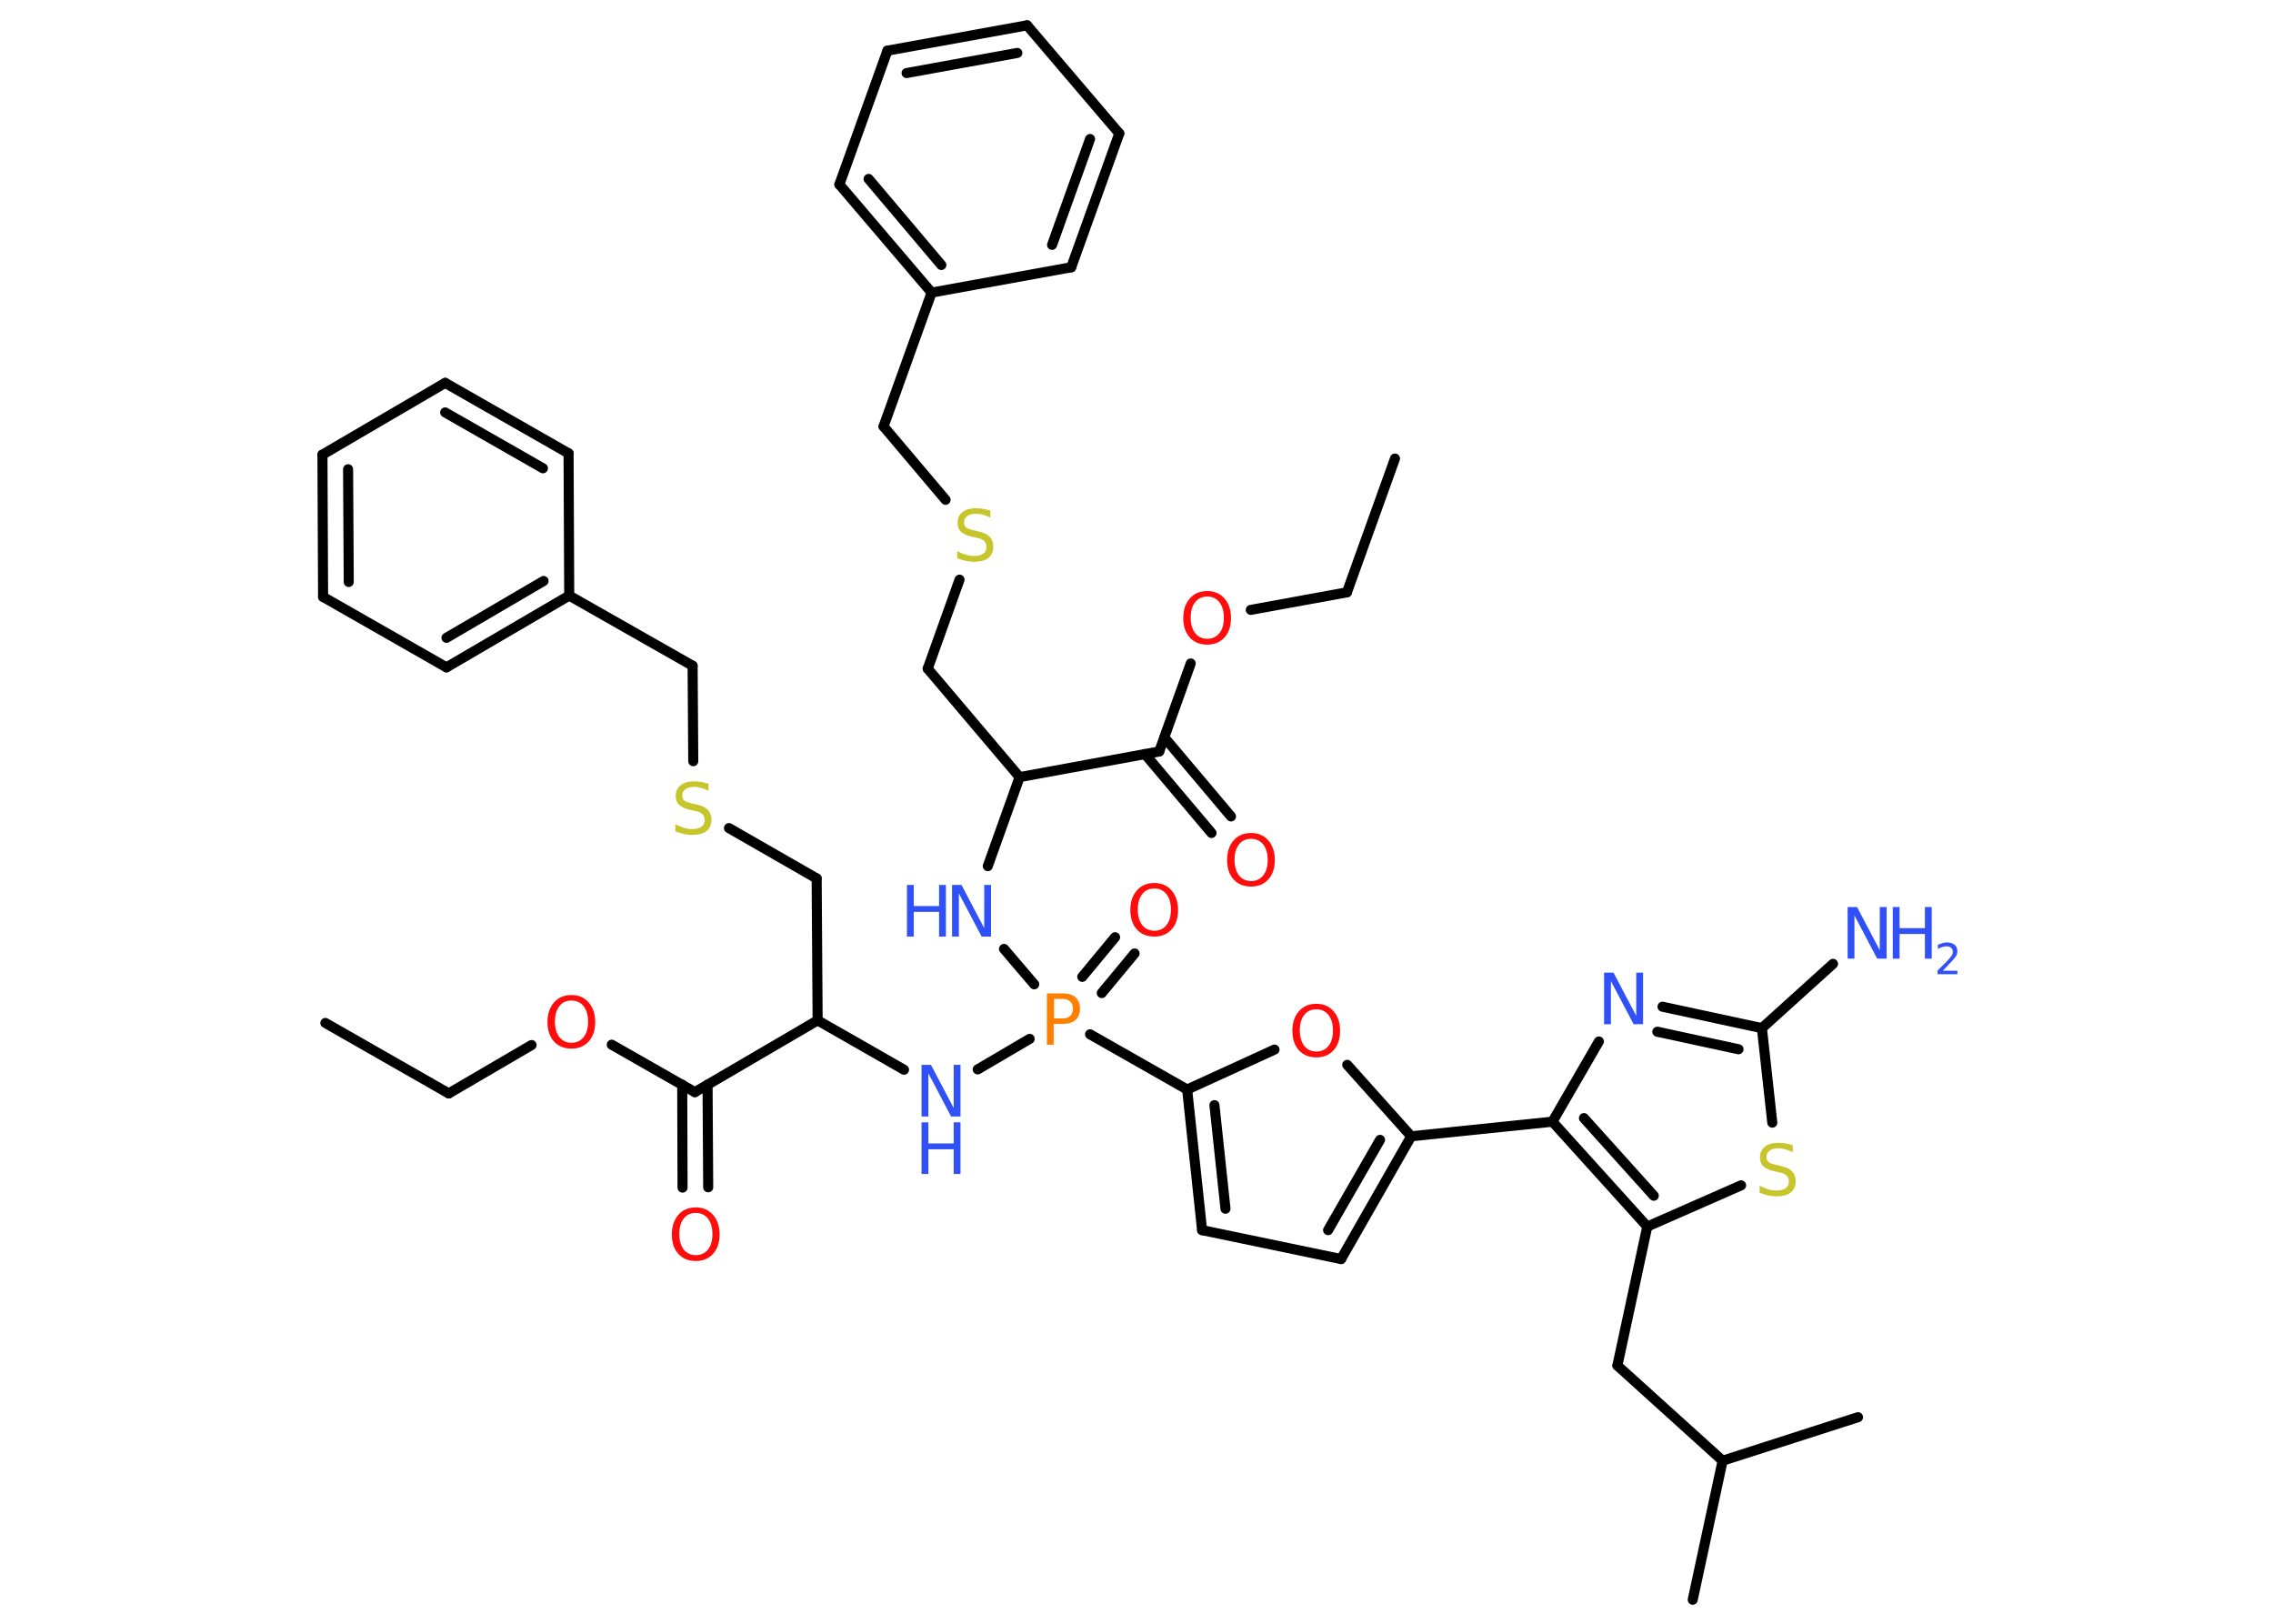 <?xml version='1.0' encoding='UTF-8'?>
<!DOCTYPE svg PUBLIC "-//W3C//DTD SVG 1.1//EN" "http://www.w3.org/Graphics/SVG/1.1/DTD/svg11.dtd">
<svg version='1.2' xmlns='http://www.w3.org/2000/svg' xmlns:xlink='http://www.w3.org/1999/xlink' width='70.0mm' height='50.0mm' viewBox='0 0 70.0 50.0'>
  <desc>Generated by the Chemistry Development Kit (http://github.com/cdk)</desc>
  <g stroke-linecap='round' stroke-linejoin='round' stroke='#000000' stroke-width='.31' fill='#3050F8'>
    <rect x='.0' y='.0' width='70.0' height='50.0' fill='#FFFFFF' stroke='none'/>
    <g id='mol1' class='mol'>
      <line id='mol1bnd1' class='bond' x1='10.02' y1='31.5' x2='13.82' y2='33.67'/>
      <line id='mol1bnd2' class='bond' x1='13.82' y1='33.67' x2='16.37' y2='32.18'/>
      <line id='mol1bnd3' class='bond' x1='18.84' y1='32.17' x2='21.4' y2='33.63'/>
      <g id='mol1bnd4' class='bond'>
        <line x1='21.79' y1='33.4' x2='21.81' y2='36.56'/>
        <line x1='21.01' y1='33.4' x2='21.02' y2='36.57'/>
      </g>
      <line id='mol1bnd5' class='bond' x1='21.4' y1='33.63' x2='25.18' y2='31.42'/>
      <line id='mol1bnd6' class='bond' x1='25.18' y1='31.42' x2='25.15' y2='27.05'/>
      <line id='mol1bnd7' class='bond' x1='25.15' y1='27.05' x2='22.45' y2='25.5'/>
      <line id='mol1bnd8' class='bond' x1='21.35' y1='23.44' x2='21.33' y2='20.5'/>
      <line id='mol1bnd9' class='bond' x1='21.33' y1='20.5' x2='17.53' y2='18.34'/>
      <g id='mol1bnd10' class='bond'>
        <line x1='13.75' y1='20.55' x2='17.53' y2='18.34'/>
        <line x1='13.75' y1='19.64' x2='16.74' y2='17.89'/>
      </g>
      <line id='mol1bnd11' class='bond' x1='13.75' y1='20.55' x2='9.95' y2='18.38'/>
      <g id='mol1bnd12' class='bond'>
        <line x1='9.93' y1='14.0' x2='9.95' y2='18.38'/>
        <line x1='10.72' y1='14.45' x2='10.74' y2='17.92'/>
      </g>
      <line id='mol1bnd13' class='bond' x1='9.93' y1='14.0' x2='13.71' y2='11.79'/>
      <g id='mol1bnd14' class='bond'>
        <line x1='17.51' y1='13.96' x2='13.71' y2='11.79'/>
        <line x1='16.72' y1='14.42' x2='13.71' y2='12.7'/>
      </g>
      <line id='mol1bnd15' class='bond' x1='17.53' y1='18.34' x2='17.51' y2='13.96'/>
      <line id='mol1bnd16' class='bond' x1='25.18' y1='31.42' x2='27.84' y2='32.94'/>
      <line id='mol1bnd17' class='bond' x1='30.11' y1='32.93' x2='31.71' y2='31.99'/>
      <g id='mol1bnd18' class='bond'>
        <line x1='33.33' y1='30.08' x2='34.34' y2='28.86'/>
        <line x1='33.93' y1='30.58' x2='34.94' y2='29.36'/>
      </g>
      <line id='mol1bnd19' class='bond' x1='31.85' y1='30.31' x2='30.92' y2='29.22'/>
      <line id='mol1bnd20' class='bond' x1='30.42' y1='26.67' x2='31.4' y2='23.93'/>
      <line id='mol1bnd21' class='bond' x1='31.4' y1='23.93' x2='28.57' y2='20.59'/>
      <line id='mol1bnd22' class='bond' x1='28.57' y1='20.59' x2='29.55' y2='17.85'/>
      <line id='mol1bnd23' class='bond' x1='29.12' y1='15.39' x2='27.21' y2='13.13'/>
      <line id='mol1bnd24' class='bond' x1='27.21' y1='13.13' x2='28.69' y2='9.01'/>
      <g id='mol1bnd25' class='bond'>
        <line x1='25.85' y1='5.68' x2='28.69' y2='9.01'/>
        <line x1='26.75' y1='5.51' x2='28.99' y2='8.16'/>
      </g>
      <line id='mol1bnd26' class='bond' x1='25.85' y1='5.68' x2='27.33' y2='1.56'/>
      <g id='mol1bnd27' class='bond'>
        <line x1='31.63' y1='.78' x2='27.33' y2='1.56'/>
        <line x1='31.33' y1='1.63' x2='27.92' y2='2.25'/>
      </g>
      <line id='mol1bnd28' class='bond' x1='31.63' y1='.78' x2='34.47' y2='4.11'/>
      <g id='mol1bnd29' class='bond'>
        <line x1='32.99' y1='8.23' x2='34.47' y2='4.11'/>
        <line x1='32.4' y1='7.54' x2='33.57' y2='4.28'/>
      </g>
      <line id='mol1bnd30' class='bond' x1='28.69' y1='9.01' x2='32.99' y2='8.23'/>
      <line id='mol1bnd31' class='bond' x1='31.4' y1='23.93' x2='35.7' y2='23.14'/>
      <g id='mol1bnd32' class='bond'>
        <line x1='35.86' y1='22.71' x2='37.91' y2='25.14'/>
        <line x1='35.26' y1='23.22' x2='37.31' y2='25.65'/>
      </g>
      <line id='mol1bnd33' class='bond' x1='35.7' y1='23.14' x2='36.67' y2='20.43'/>
      <line id='mol1bnd34' class='bond' x1='38.52' y1='18.78' x2='41.48' y2='18.24'/>
      <line id='mol1bnd35' class='bond' x1='41.48' y1='18.24' x2='42.96' y2='14.12'/>
      <line id='mol1bnd36' class='bond' x1='33.57' y1='31.85' x2='36.56' y2='33.55'/>
      <g id='mol1bnd37' class='bond'>
        <line x1='36.56' y1='33.55' x2='37.02' y2='37.88'/>
        <line x1='37.4' y1='34.03' x2='37.74' y2='37.22'/>
      </g>
      <line id='mol1bnd38' class='bond' x1='37.02' y1='37.88' x2='41.3' y2='38.77'/>
      <g id='mol1bnd39' class='bond'>
        <line x1='41.3' y1='38.77' x2='43.46' y2='34.99'/>
        <line x1='40.9' y1='37.88' x2='42.5' y2='35.1'/>
      </g>
      <line id='mol1bnd40' class='bond' x1='43.46' y1='34.99' x2='47.81' y2='34.54'/>
      <line id='mol1bnd41' class='bond' x1='47.81' y1='34.54' x2='49.24' y2='32.07'/>
      <g id='mol1bnd42' class='bond'>
        <line x1='54.26' y1='31.66' x2='51.2' y2='31.0'/>
        <line x1='53.54' y1='32.31' x2='51.04' y2='31.77'/>
      </g>
      <line id='mol1bnd43' class='bond' x1='54.26' y1='31.66' x2='56.45' y2='29.68'/>
      <line id='mol1bnd44' class='bond' x1='54.26' y1='31.66' x2='54.58' y2='34.57'/>
      <line id='mol1bnd45' class='bond' x1='53.62' y1='36.5' x2='50.73' y2='37.77'/>
      <g id='mol1bnd46' class='bond'>
        <line x1='47.81' y1='34.54' x2='50.73' y2='37.77'/>
        <line x1='48.78' y1='34.43' x2='50.93' y2='36.82'/>
      </g>
      <line id='mol1bnd47' class='bond' x1='50.73' y1='37.77' x2='49.81' y2='42.05'/>
      <line id='mol1bnd48' class='bond' x1='49.81' y1='42.05' x2='53.05' y2='44.98'/>
      <line id='mol1bnd49' class='bond' x1='53.05' y1='44.98' x2='52.13' y2='49.26'/>
      <line id='mol1bnd50' class='bond' x1='53.05' y1='44.98' x2='57.22' y2='43.64'/>
      <line id='mol1bnd51' class='bond' x1='43.46' y1='34.99' x2='41.49' y2='32.79'/>
      <line id='mol1bnd52' class='bond' x1='36.56' y1='33.55' x2='39.25' y2='32.32'/>
      <path id='mol1atm3' class='atom' d='M17.6 30.81q-.24 .0 -.37 .17q-.14 .17 -.14 .48q.0 .3 .14 .48q.14 .17 .37 .17q.23 .0 .37 -.17q.14 -.17 .14 -.48q.0 -.3 -.14 -.48q-.14 -.17 -.37 -.17zM17.6 30.64q.33 .0 .53 .23q.2 .23 .2 .6q.0 .38 -.2 .6q-.2 .22 -.53 .22q-.34 .0 -.54 -.22q-.2 -.22 -.2 -.6q.0 -.37 .2 -.6q.2 -.23 .54 -.23z' stroke='none' fill='#FF0D0D'/>
      <path id='mol1atm5' class='atom' d='M21.43 37.35q-.24 .0 -.37 .17q-.14 .17 -.14 .48q.0 .3 .14 .48q.14 .17 .37 .17q.23 .0 .37 -.17q.14 -.17 .14 -.48q.0 -.3 -.14 -.48q-.14 -.17 -.37 -.17zM21.43 37.18q.33 .0 .53 .23q.2 .23 .2 .6q.0 .38 -.2 .6q-.2 .22 -.53 .22q-.34 .0 -.54 -.22q-.2 -.22 -.2 -.6q.0 -.37 .2 -.6q.2 -.23 .54 -.23z' stroke='none' fill='#FF0D0D'/>
      <path id='mol1atm8' class='atom' d='M21.82 24.14v.21q-.12 -.06 -.23 -.09q-.11 -.03 -.21 -.03q-.18 .0 -.27 .07q-.1 .07 -.1 .19q.0 .1 .06 .16q.06 .05 .24 .09l.13 .03q.24 .05 .35 .16q.12 .12 .12 .31q.0 .23 -.15 .35q-.15 .12 -.46 .12q-.11 .0 -.24 -.03q-.13 -.03 -.26 -.08v-.22q.13 .07 .26 .11q.13 .04 .25 .04q.19 .0 .29 -.07q.1 -.07 .1 -.21q.0 -.12 -.07 -.18q-.07 -.07 -.23 -.1l-.13 -.03q-.24 -.05 -.35 -.15q-.11 -.1 -.11 -.28q.0 -.21 .15 -.33q.15 -.12 .41 -.12q.11 .0 .23 .02q.12 .02 .24 .06z' stroke='none' fill='#C6C62C'/>
      <g id='mol1atm16' class='atom'>
        <path d='M28.38 32.79h.29l.7 1.33v-1.33h.21v1.59h-.29l-.7 -1.33v1.33h-.21v-1.59z' stroke='none'/>
        <path d='M28.38 34.56h.21v.65h.78v-.65h.21v1.59h-.21v-.76h-.78v.76h-.21v-1.59z' stroke='none'/>
      </g>
      <path id='mol1atm17' class='atom' d='M32.46 30.76v.6h.27q.15 .0 .23 -.08q.08 -.08 .08 -.22q.0 -.14 -.08 -.22q-.08 -.08 -.23 -.08h-.27zM32.24 30.59h.48q.27 .0 .4 .12q.14 .12 .14 .35q.0 .23 -.14 .35q-.14 .12 -.4 .12h-.27v.64h-.21v-1.59z' stroke='none' fill='#FF8000'/>
      <path id='mol1atm18' class='atom' d='M35.55 27.36q-.24 .0 -.37 .17q-.14 .17 -.14 .48q.0 .3 .14 .48q.14 .17 .37 .17q.23 .0 .37 -.17q.14 -.17 .14 -.48q.0 -.3 -.14 -.48q-.14 -.17 -.37 -.17zM35.55 27.19q.33 .0 .53 .23q.2 .23 .2 .6q.0 .38 -.2 .6q-.2 .22 -.53 .22q-.34 .0 -.54 -.22q-.2 -.22 -.2 -.6q.0 -.37 .2 -.6q.2 -.23 .54 -.23z' stroke='none' fill='#FF0D0D'/>
      <g id='mol1atm19' class='atom'>
        <path d='M29.32 27.25h.29l.7 1.33v-1.33h.21v1.59h-.29l-.7 -1.33v1.33h-.21v-1.59z' stroke='none'/>
        <path d='M27.93 27.25h.21v.65h.78v-.65h.21v1.59h-.21v-.76h-.78v.76h-.21v-1.59z' stroke='none'/>
      </g>
      <path id='mol1atm22' class='atom' d='M30.5 15.73v.21q-.12 -.06 -.23 -.09q-.11 -.03 -.21 -.03q-.18 .0 -.27 .07q-.1 .07 -.1 .19q.0 .1 .06 .16q.06 .05 .24 .09l.13 .03q.24 .05 .35 .16q.12 .12 .12 .31q.0 .23 -.15 .35q-.15 .12 -.46 .12q-.11 .0 -.24 -.03q-.13 -.03 -.26 -.08v-.22q.13 .07 .26 .11q.13 .04 .25 .04q.19 .0 .29 -.07q.1 -.07 .1 -.21q.0 -.12 -.07 -.18q-.07 -.07 -.23 -.1l-.13 -.03q-.24 -.05 -.35 -.15q-.11 -.1 -.11 -.28q.0 -.21 .15 -.33q.15 -.12 .41 -.12q.11 .0 .23 .02q.12 .02 .24 .06z' stroke='none' fill='#C6C62C'/>
      <path id='mol1atm31' class='atom' d='M38.53 25.83q-.24 .0 -.37 .17q-.14 .17 -.14 .48q.0 .3 .14 .48q.14 .17 .37 .17q.23 .0 .37 -.17q.14 -.17 .14 -.48q.0 -.3 -.14 -.48q-.14 -.17 -.37 -.17zM38.53 25.65q.33 .0 .53 .23q.2 .23 .2 .6q.0 .38 -.2 .6q-.2 .22 -.53 .22q-.34 .0 -.54 -.22q-.2 -.22 -.2 -.6q.0 -.37 .2 -.6q.2 -.23 .54 -.23z' stroke='none' fill='#FF0D0D'/>
      <path id='mol1atm32' class='atom' d='M37.18 18.37q-.24 .0 -.37 .17q-.14 .17 -.14 .48q.0 .3 .14 .48q.14 .17 .37 .17q.23 .0 .37 -.17q.14 -.17 .14 -.48q.0 -.3 -.14 -.48q-.14 -.17 -.37 -.17zM37.18 18.2q.33 .0 .53 .23q.2 .23 .2 .6q.0 .38 -.2 .6q-.2 .22 -.53 .22q-.34 .0 -.54 -.22q-.2 -.22 -.2 -.6q.0 -.37 .2 -.6q.2 -.23 .54 -.23z' stroke='none' fill='#FF0D0D'/>
      <path id='mol1atm40' class='atom' d='M49.4 29.95h.29l.7 1.33v-1.33h.21v1.59h-.29l-.7 -1.33v1.33h-.21v-1.59z' stroke='none'/>
      <g id='mol1atm42' class='atom'>
        <path d='M56.9 27.93h.29l.7 1.33v-1.33h.21v1.59h-.29l-.7 -1.33v1.33h-.21v-1.59z' stroke='none'/>
        <path d='M58.29 27.93h.21v.65h.78v-.65h.21v1.59h-.21v-.76h-.78v.76h-.21v-1.59z' stroke='none'/>
        <path d='M59.83 29.89h.45v.11h-.61v-.11q.07 -.08 .2 -.2q.13 -.13 .16 -.17q.06 -.07 .09 -.12q.02 -.05 .02 -.09q.0 -.08 -.05 -.12q-.05 -.05 -.14 -.05q-.06 .0 -.13 .02q-.07 .02 -.14 .06v-.13q.08 -.03 .15 -.05q.07 -.02 .12 -.02q.15 .0 .24 .07q.09 .07 .09 .2q.0 .06 -.02 .11q-.02 .05 -.08 .12q-.02 .02 -.1 .11q-.09 .09 -.24 .25z' stroke='none'/>
      </g>
      <path id='mol1atm43' class='atom' d='M55.21 35.27v.21q-.12 -.06 -.23 -.09q-.11 -.03 -.21 -.03q-.18 .0 -.27 .07q-.1 .07 -.1 .19q.0 .1 .06 .16q.06 .05 .24 .09l.13 .03q.24 .05 .35 .16q.12 .12 .12 .31q.0 .23 -.15 .35q-.15 .12 -.46 .12q-.11 .0 -.24 -.03q-.13 -.03 -.26 -.08v-.22q.13 .07 .26 .11q.13 .04 .25 .04q.19 .0 .29 -.07q.1 -.07 .1 -.21q.0 -.12 -.07 -.18q-.07 -.07 -.23 -.1l-.13 -.03q-.24 -.05 -.35 -.15q-.11 -.1 -.11 -.28q.0 -.21 .15 -.33q.15 -.12 .41 -.12q.11 .0 .23 .02q.12 .02 .24 .06z' stroke='none' fill='#C6C62C'/>
      <path id='mol1atm49' class='atom' d='M40.54 31.08q-.24 .0 -.37 .17q-.14 .17 -.14 .48q.0 .3 .14 .48q.14 .17 .37 .17q.23 .0 .37 -.17q.14 -.17 .14 -.48q.0 -.3 -.14 -.48q-.14 -.17 -.37 -.17zM40.54 30.91q.33 .0 .53 .23q.2 .23 .2 .6q.0 .38 -.2 .6q-.2 .22 -.53 .22q-.34 .0 -.54 -.22q-.2 -.22 -.2 -.6q.0 -.37 .2 -.6q.2 -.23 .54 -.23z' stroke='none' fill='#FF0D0D'/>
    </g>
  </g>
</svg>
